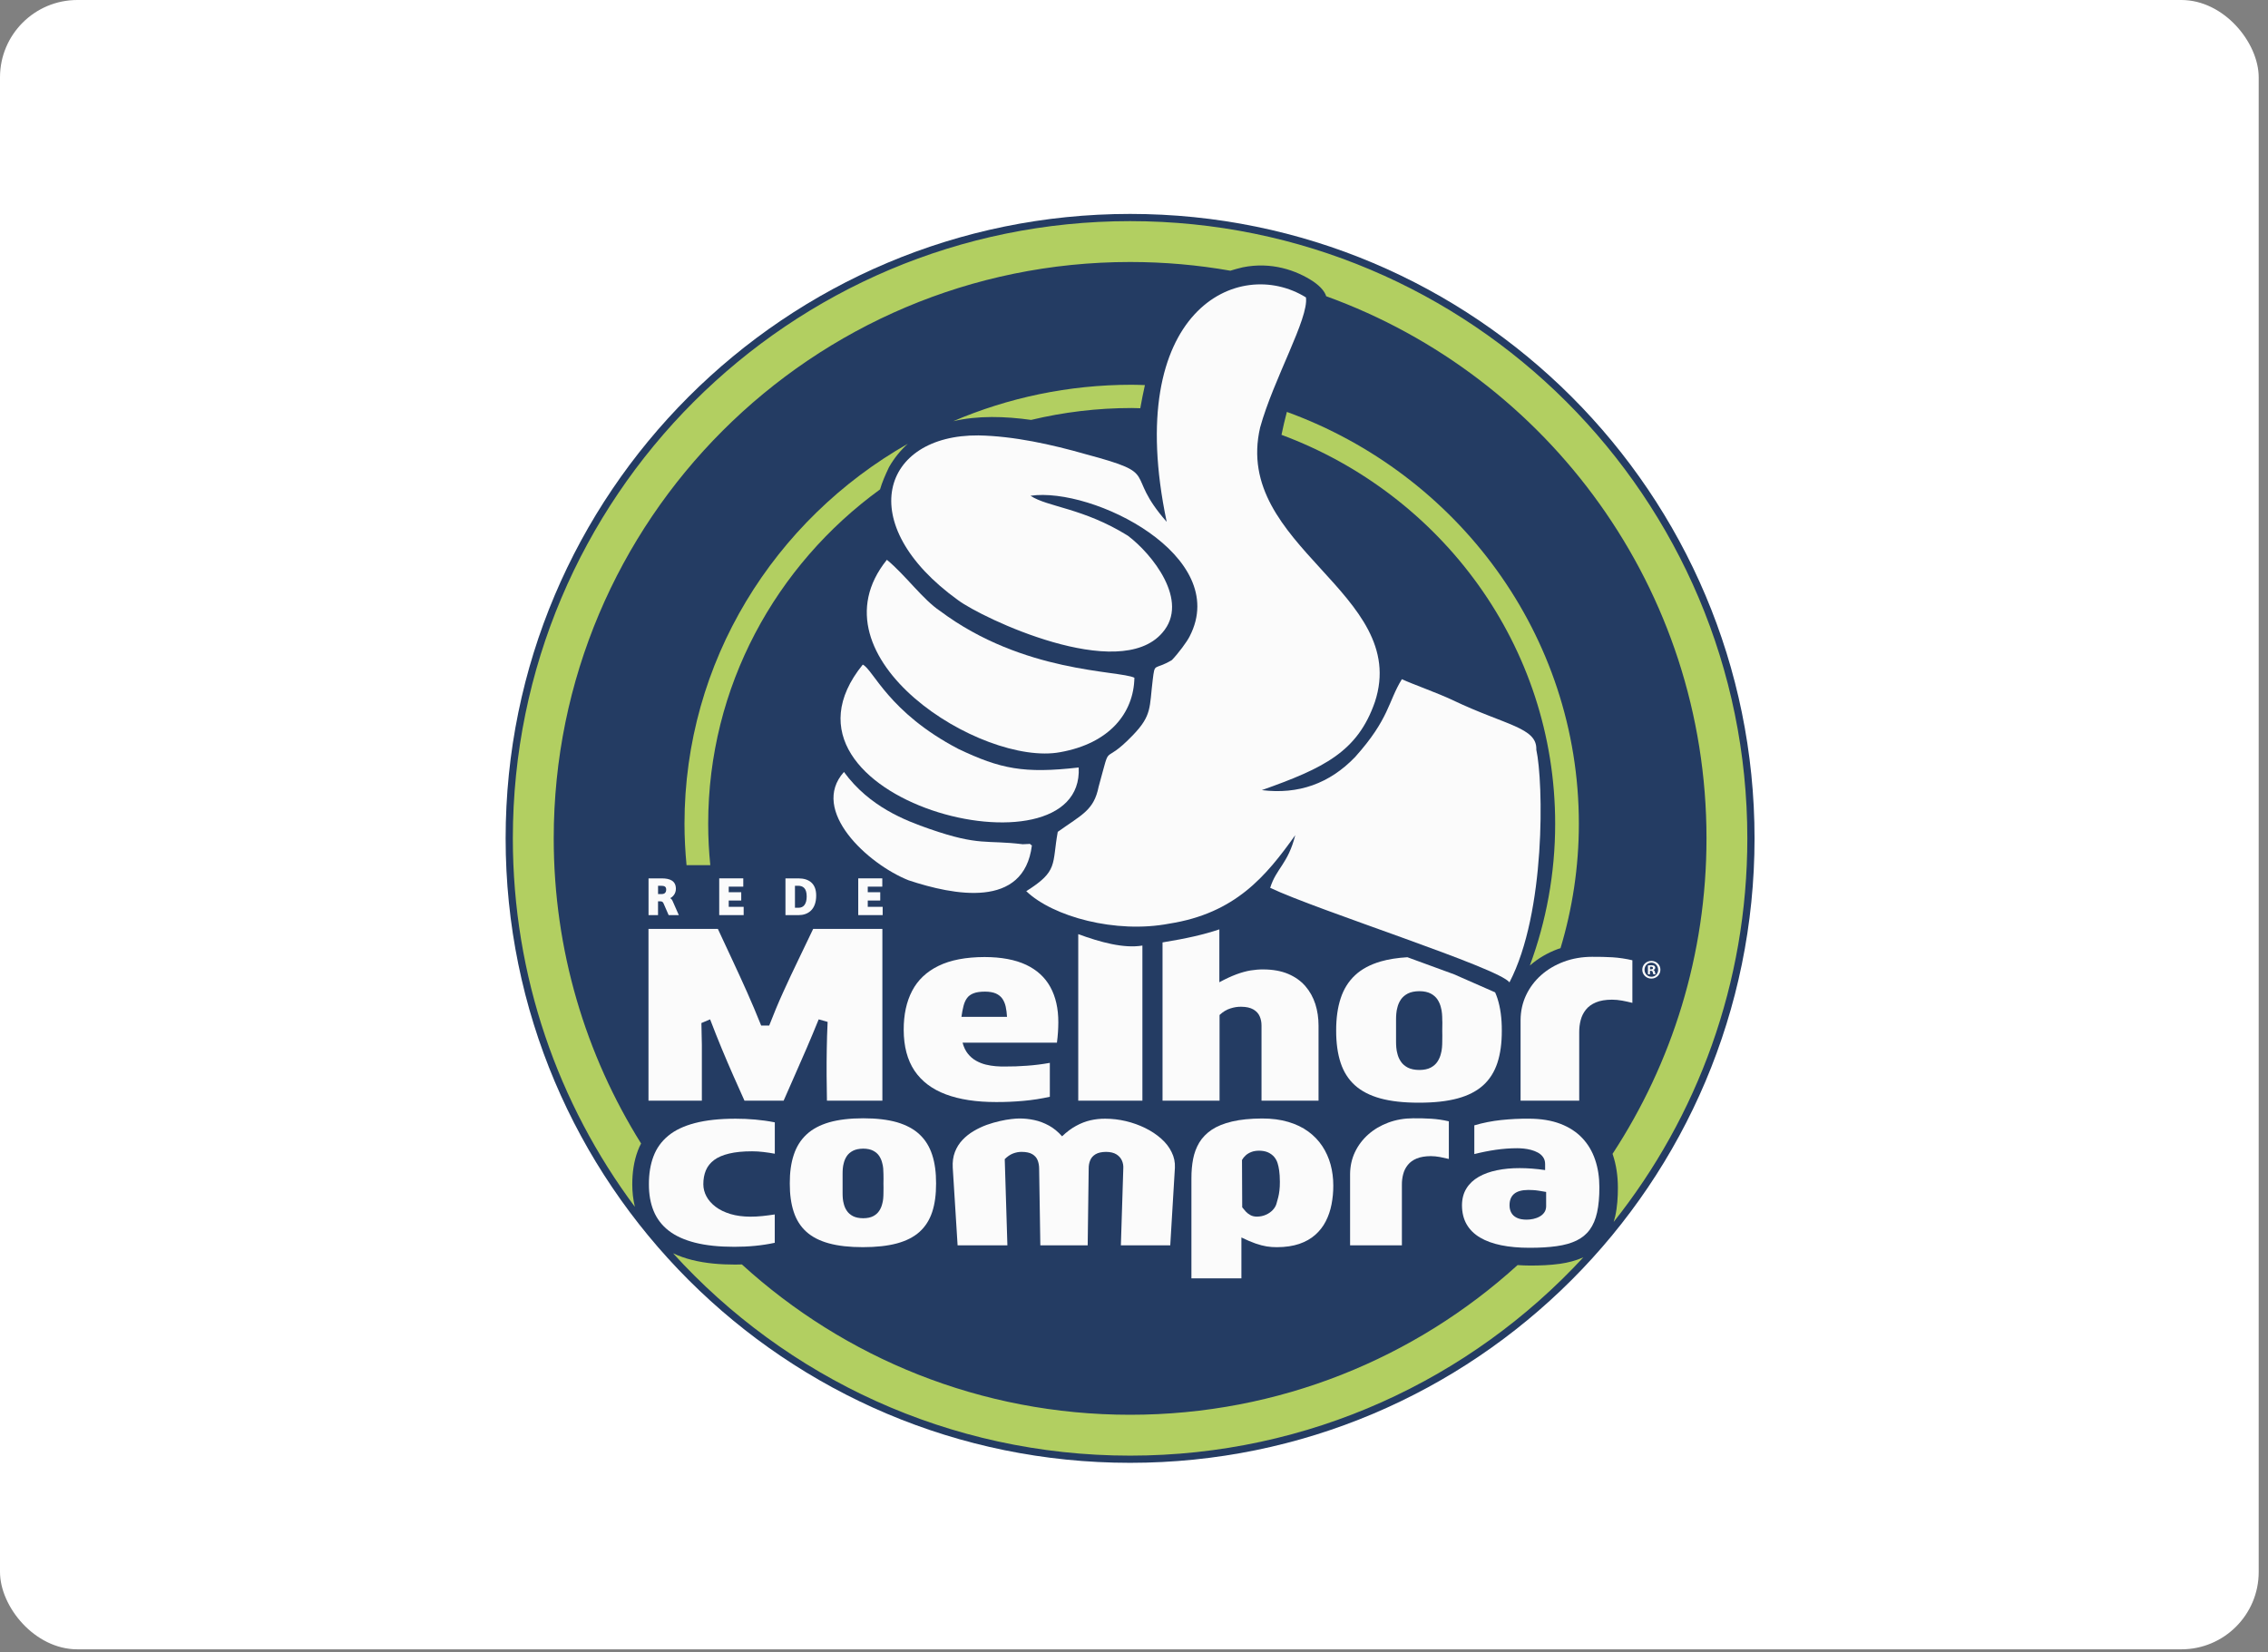 <svg width="210" height="153" viewBox="0 0 210 153" fill="none" xmlns="http://www.w3.org/2000/svg">
<rect x="0" y="0" width="210" height="153" fill="#808080" stroke="none"/>
<rect width="209.139" height="152.716" rx="7.163" fill="white"/>
<path d="M104.638 135.448C136.571 135.448 162.458 109.561 162.458 77.628C162.458 45.694 136.571 19.808 104.638 19.808C72.705 19.808 46.818 45.694 46.818 77.628C46.818 109.561 72.705 135.448 104.638 135.448Z" fill="#243C63"/>
<path d="M153.741 89.789C153.741 90.249 153.372 90.611 152.904 90.611C152.434 90.611 152.063 90.247 152.063 89.789C152.063 89.331 152.436 88.973 152.908 88.973C153.372 88.973 153.741 89.331 153.741 89.789ZM152.271 89.789C152.271 90.153 152.546 90.44 152.908 90.44C153.262 90.448 153.531 90.151 153.531 89.793C153.531 89.431 153.262 89.135 152.898 89.135C152.544 89.135 152.271 89.431 152.271 89.789ZM152.774 90.212H152.585V89.396C152.66 89.386 152.766 89.372 152.9 89.372C153.053 89.372 153.124 89.396 153.179 89.437C153.228 89.471 153.262 89.53 153.262 89.61C153.262 89.71 153.187 89.775 153.093 89.805V89.815C153.173 89.842 153.213 89.905 153.238 90.015C153.262 90.139 153.283 90.184 153.297 90.214H153.097C153.073 90.184 153.057 90.115 153.032 90.015C153.016 89.931 152.967 89.891 152.863 89.891H152.774V90.212ZM152.778 89.754H152.867C152.971 89.754 153.057 89.72 153.057 89.636C153.057 89.561 153.002 89.51 152.884 89.51C152.833 89.51 152.798 89.516 152.778 89.52V89.754Z" fill="#FBFBFB"/>
<path d="M85.153 105.05C84.624 104.547 83.926 104.175 83.069 103.918C82.206 103.67 81.16 103.546 79.929 103.546C78.695 103.546 77.645 103.672 76.78 103.918C75.911 104.173 75.211 104.545 74.674 105.05C74.136 105.552 73.741 106.179 73.495 106.937C73.245 107.688 73.123 108.569 73.129 109.578C73.125 110.59 73.247 111.463 73.491 112.206C73.733 112.949 74.122 113.562 74.655 114.046C75.189 114.53 75.887 114.889 76.748 115.125C77.613 115.363 78.659 115.479 79.892 115.479C81.134 115.479 82.19 115.363 83.055 115.129C83.922 114.893 84.62 114.534 85.153 114.052C85.683 113.572 86.071 112.957 86.316 112.216C86.56 111.473 86.678 110.592 86.674 109.578C86.678 108.567 86.56 107.688 86.316 106.937C86.071 106.181 85.687 105.552 85.153 105.05ZM81.807 109.99C81.809 110.142 81.809 110.297 81.801 110.46C81.801 110.629 81.795 110.8 81.779 110.971C81.763 111.144 81.736 111.31 81.687 111.469C81.634 111.697 81.541 111.915 81.41 112.112C81.28 112.316 81.095 112.479 80.855 112.607C80.615 112.733 80.305 112.798 79.927 112.8C79.542 112.798 79.227 112.733 78.98 112.607C78.736 112.479 78.547 112.316 78.412 112.112C78.276 111.915 78.183 111.697 78.129 111.469C78.083 111.31 78.054 111.144 78.038 110.971C78.022 110.8 78.018 110.627 78.018 110.46V108.699C78.018 108.526 78.022 108.357 78.038 108.188C78.054 108.015 78.083 107.846 78.129 107.688C78.183 107.46 78.276 107.246 78.412 107.04C78.547 106.841 78.736 106.678 78.98 106.552C79.227 106.426 79.542 106.361 79.927 106.356C80.303 106.358 80.613 106.424 80.855 106.552C81.095 106.68 81.28 106.841 81.41 107.04C81.541 107.244 81.636 107.46 81.687 107.688C81.734 107.846 81.763 108.015 81.779 108.188C81.793 108.359 81.801 108.53 81.801 108.699C81.809 108.858 81.809 109.015 81.807 109.167C81.803 109.316 81.801 109.454 81.801 109.58C81.801 109.701 81.803 109.837 81.807 109.99Z" fill="#FBFBFB"/>
<path d="M68.103 103.584C66.624 103.584 65.372 103.721 64.342 103.99C63.318 104.258 62.492 104.651 61.867 105.17C61.24 105.691 60.786 106.326 60.504 107.079C60.221 107.83 60.08 108.687 60.084 109.656C60.08 110.59 60.229 111.414 60.524 112.133C60.821 112.849 61.283 113.458 61.916 113.95C62.547 114.441 63.365 114.811 64.367 115.066C65.37 115.32 66.579 115.446 67.99 115.446C68.645 115.446 69.282 115.418 69.905 115.357C70.528 115.298 71.136 115.204 71.737 115.074V112.45C71.346 112.511 70.965 112.556 70.599 112.597C70.226 112.636 69.852 112.656 69.471 112.656C68.781 112.652 68.169 112.571 67.629 112.408C67.092 112.245 66.634 112.023 66.264 111.742C65.893 111.461 65.606 111.142 65.415 110.783C65.225 110.427 65.124 110.053 65.124 109.658C65.122 109.18 65.199 108.752 65.356 108.374C65.513 107.997 65.769 107.676 66.119 107.411C66.469 107.15 66.935 106.949 67.511 106.813C68.091 106.672 68.8 106.603 69.642 106.603C69.986 106.603 70.332 106.625 70.676 106.666C71.024 106.705 71.376 106.76 71.741 106.827V103.922C71.138 103.802 70.532 103.717 69.923 103.664C69.308 103.609 68.704 103.584 68.103 103.584Z" fill="#FBFBFB"/>
<path d="M122.437 106.128C122.093 105.609 121.662 105.156 121.138 104.773C120.615 104.388 119.997 104.093 119.284 103.881C118.572 103.668 117.764 103.564 116.858 103.564C115.767 103.57 114.839 103.664 114.078 103.845C113.313 104.026 112.686 104.282 112.191 104.612C111.703 104.944 111.318 105.339 111.045 105.793C110.77 106.253 110.581 106.761 110.473 107.317C110.365 107.877 110.315 108.475 110.317 109.11V118.367H114.945V114.581C115.44 114.821 115.875 115.009 116.25 115.139C116.624 115.269 116.972 115.359 117.286 115.41C117.605 115.459 117.925 115.485 118.242 115.481C119.032 115.479 119.72 115.373 120.304 115.176C120.888 114.974 121.381 114.697 121.784 114.337C122.187 113.979 122.512 113.562 122.759 113.079C123.003 112.601 123.18 112.082 123.29 111.518C123.398 110.956 123.457 110.372 123.453 109.768C123.453 109.094 123.369 108.449 123.204 107.832C123.033 107.215 122.779 106.645 122.437 106.128ZM118.466 110.236C118.44 110.462 118.403 110.671 118.354 110.863C118.305 111.056 118.25 111.256 118.187 111.471C118.128 111.669 118.016 111.856 117.849 112.037C117.68 112.216 117.473 112.363 117.218 112.475C116.966 112.591 116.685 112.648 116.37 112.652C116.142 112.648 115.94 112.601 115.779 112.511C115.615 112.422 115.47 112.312 115.348 112.18C115.23 112.047 115.118 111.917 115.02 111.789L115 107.407C115.087 107.248 115.203 107.103 115.348 106.975C115.492 106.845 115.667 106.743 115.873 106.664C116.079 106.584 116.319 106.548 116.596 106.546C116.907 106.55 117.18 106.601 117.414 106.704C117.644 106.812 117.835 106.951 117.986 107.13C118.13 107.303 118.238 107.504 118.301 107.726C118.352 107.873 118.397 108.089 118.44 108.367C118.482 108.648 118.505 109.002 118.507 109.432C118.507 109.741 118.495 110.012 118.466 110.236Z" fill="#FBFBFB"/>
<path d="M146.511 105.382C145.978 104.814 145.3 104.374 144.478 104.057C143.66 103.745 142.689 103.585 141.571 103.582C140.7 103.574 139.843 103.619 138.999 103.707C138.156 103.796 137.328 103.959 136.511 104.199V106.859C137.183 106.69 137.849 106.558 138.504 106.462C139.159 106.369 139.821 106.318 140.484 106.318C140.655 106.318 140.853 106.328 141.077 106.349C141.299 106.371 141.527 106.412 141.757 106.471C141.986 106.53 142.202 106.617 142.4 106.723C142.599 106.831 142.76 106.975 142.88 107.146C143.002 107.317 143.065 107.531 143.067 107.779V108.341C142.253 108.221 141.467 108.16 140.712 108.16C139.957 108.158 139.255 108.223 138.61 108.357C137.963 108.49 137.397 108.691 136.914 108.97C136.43 109.247 136.051 109.603 135.781 110.041C135.51 110.474 135.372 110.997 135.368 111.602C135.372 112.28 135.514 112.866 135.799 113.362C136.086 113.861 136.497 114.264 137.041 114.588C137.582 114.909 138.235 115.145 139.003 115.302C139.77 115.457 140.637 115.536 141.606 115.536C142.573 115.538 143.413 115.489 144.138 115.385C144.86 115.284 145.473 115.111 145.98 114.864C146.483 114.618 146.892 114.284 147.201 113.857C147.512 113.432 147.738 112.896 147.881 112.251C148.021 111.606 148.093 110.834 148.09 109.933C148.09 109.009 147.962 108.162 147.7 107.393C147.441 106.621 147.046 105.95 146.511 105.382ZM143.163 111.677C143.159 111.905 143.104 112.102 142.992 112.261C142.88 112.422 142.733 112.552 142.552 112.648C142.371 112.75 142.174 112.819 141.962 112.866C141.752 112.91 141.545 112.931 141.347 112.931C140.977 112.929 140.678 112.874 140.446 112.758C140.214 112.646 140.043 112.489 139.935 112.29C139.825 112.09 139.772 111.862 139.772 111.604C139.77 111.142 139.908 110.79 140.193 110.547C140.476 110.305 140.918 110.183 141.514 110.181C141.655 110.181 141.805 110.183 141.956 110.195C142.113 110.203 142.288 110.222 142.481 110.252C142.674 110.281 142.902 110.317 143.161 110.366V111.677H143.163Z" fill="#FBFBFB"/>
<path d="M130.853 103.546C130.023 103.548 129.257 103.682 128.549 103.945C127.843 104.207 127.224 104.572 126.695 105.04C126.168 105.506 125.755 106.057 125.457 106.68C125.162 107.307 125.014 107.985 125.008 108.716V115.31H129.805V109.709C129.801 109.361 129.842 109.031 129.927 108.716C130.008 108.4 130.151 108.115 130.352 107.867C130.552 107.614 130.825 107.417 131.175 107.27C131.521 107.128 131.958 107.053 132.483 107.049C132.756 107.053 133.033 107.077 133.318 107.13C133.599 107.185 133.878 107.244 134.152 107.311V103.827C133.603 103.698 133.063 103.621 132.526 103.587C131.987 103.554 131.431 103.54 130.853 103.546Z" fill="#FBFBFB"/>
<path d="M107.514 105.428C107.089 105.05 106.6 104.726 106.038 104.449C105.481 104.175 104.884 103.961 104.251 103.81C103.62 103.66 102.981 103.584 102.334 103.584C101.87 103.58 101.418 103.631 100.968 103.731C100.522 103.835 100.083 104.002 99.643 104.244C99.206 104.478 98.772 104.804 98.341 105.215C97.968 104.793 97.563 104.462 97.126 104.221C96.684 103.981 96.232 103.808 95.766 103.709C95.298 103.609 94.838 103.562 94.386 103.564C94.205 103.564 93.959 103.58 93.641 103.617C93.326 103.652 92.975 103.713 92.581 103.802C92.188 103.89 91.783 104.008 91.361 104.156C90.946 104.309 90.545 104.496 90.156 104.728C89.766 104.956 89.422 105.231 89.118 105.551C88.815 105.872 88.581 106.245 88.418 106.668C88.255 107.093 88.186 107.574 88.217 108.117L88.667 115.312H93.277L93.032 107.329C93.271 107.089 93.523 106.914 93.792 106.808C94.06 106.705 94.331 106.652 94.606 106.656C95.027 106.66 95.353 106.729 95.587 106.871C95.819 107.012 95.984 107.195 96.073 107.425C96.167 107.657 96.214 107.914 96.216 108.19L96.328 115.31H100.712L100.805 108.19C100.803 107.92 100.848 107.665 100.946 107.435C101.039 107.201 101.204 107.016 101.442 106.873C101.677 106.733 102 106.66 102.417 106.656C102.816 106.66 103.132 106.737 103.374 106.886C103.612 107.036 103.779 107.228 103.883 107.462C103.983 107.692 104.027 107.936 104.009 108.192L103.785 115.312H108.357L108.788 108.117C108.812 107.608 108.709 107.128 108.481 106.674C108.263 106.218 107.939 105.803 107.514 105.428Z" fill="#FBFBFB"/>
<path d="M99.838 86.494V101.915H105.778V87.552C104.042 87.843 101.851 87.233 99.838 86.494Z" fill="#FBFBFB"/>
<path d="M74.696 97.041C75.06 96.192 75.433 95.307 75.805 94.385L76.632 94.621C76.589 95.494 76.564 96.341 76.552 97.157C76.538 97.973 76.534 98.777 76.538 99.563C76.544 100.35 76.554 101.136 76.569 101.915H81.702V86.009H75.294C74.838 86.968 74.378 87.933 73.908 88.9C73.438 89.864 72.978 90.853 72.522 91.855C72.064 92.858 71.635 93.896 71.222 94.959H70.479C70.053 93.894 69.616 92.862 69.17 91.859C68.724 90.859 68.272 89.874 67.82 88.908C67.369 87.943 66.917 86.972 66.469 86.009H60.045V101.915H64.987V96.762L64.945 94.727L65.751 94.385C66.111 95.329 66.469 96.227 66.821 97.079C67.175 97.928 67.525 98.751 67.876 99.546C68.23 100.346 68.58 101.134 68.932 101.913H72.559C72.905 101.12 73.255 100.32 73.613 99.516C73.971 98.714 74.332 97.885 74.696 97.041Z" fill="#FBFBFB"/>
<path d="M94.764 101.932C95.605 101.858 96.419 101.73 97.207 101.553V98.415C96.497 98.541 95.792 98.63 95.092 98.679C94.396 98.732 93.706 98.757 93.028 98.752C92.778 98.757 92.505 98.746 92.204 98.724C91.901 98.7 91.595 98.651 91.282 98.576C90.966 98.498 90.669 98.38 90.384 98.221C90.097 98.063 89.843 97.847 89.623 97.574C89.403 97.301 89.239 96.959 89.127 96.546H97.864C97.907 96.216 97.94 95.899 97.96 95.586C97.98 95.274 97.993 94.967 97.993 94.659C97.997 93.383 97.748 92.296 97.256 91.397C96.763 90.495 96.016 89.811 95.009 89.333C93.997 88.859 92.715 88.619 91.164 88.615C89.428 88.621 88.007 88.891 86.904 89.431C85.797 89.968 84.983 90.739 84.457 91.745C83.934 92.746 83.672 93.953 83.676 95.36C83.68 96.892 84.016 98.15 84.675 99.139C85.339 100.124 86.31 100.857 87.58 101.331C88.852 101.808 90.409 102.044 92.243 102.042C93.085 102.046 93.926 102.007 94.764 101.932ZM89.21 93.162C89.281 92.872 89.387 92.628 89.532 92.427C89.672 92.227 89.878 92.077 90.144 91.973C90.411 91.869 90.763 91.818 91.205 91.818C91.616 91.818 91.952 91.879 92.21 91.991C92.467 92.107 92.668 92.268 92.815 92.478C92.955 92.687 93.059 92.929 93.122 93.214C93.181 93.497 93.226 93.813 93.242 94.153H89.023C89.072 93.78 89.137 93.451 89.21 93.162Z" fill="#FBFBFB"/>
<path d="M149.304 88.639C148.695 88.606 148.066 88.588 147.413 88.594C146.47 88.598 145.605 88.749 144.803 89.046C144.004 89.343 143.303 89.756 142.703 90.287C142.105 90.817 141.638 91.439 141.303 92.148C140.971 92.854 140.8 93.621 140.794 94.45V101.913H146.224V95.573C146.222 95.18 146.267 94.806 146.362 94.45C146.454 94.091 146.617 93.77 146.843 93.487C147.069 93.2 147.38 92.978 147.773 92.813C148.166 92.65 148.658 92.565 149.257 92.563C149.564 92.565 149.88 92.593 150.201 92.652C150.519 92.711 150.834 92.781 151.146 92.858V88.913C150.523 88.769 149.912 88.679 149.304 88.639Z" fill="#FBFBFB"/>
<path d="M122.087 101.913V94.958C122.087 94.252 121.987 93.589 121.79 92.966C121.588 92.343 121.281 91.791 120.868 91.311C120.453 90.831 119.925 90.456 119.278 90.179C118.635 89.907 117.868 89.766 116.976 89.762C116.589 89.758 116.199 89.791 115.792 89.856C115.389 89.923 114.955 90.043 114.483 90.216C114.013 90.391 113.488 90.633 112.903 90.949V86.052C111.483 86.532 109.852 86.903 107.642 87.261V101.913H112.922V93.981C113.233 93.688 113.567 93.487 113.911 93.379C114.257 93.265 114.595 93.212 114.916 93.218C115.393 93.22 115.771 93.306 116.048 93.466C116.325 93.629 116.522 93.837 116.636 94.102C116.752 94.364 116.809 94.649 116.807 94.958V101.913H122.087Z" fill="#FBFBFB"/>
<path d="M138.649 98.41C138.925 97.57 139.06 96.575 139.056 95.424C139.06 94.283 138.925 93.287 138.649 92.435C138.587 92.243 138.516 92.062 138.437 91.885L134.633 90.214L130.314 88.633C129.386 88.69 128.565 88.818 127.855 89.021C126.874 89.306 126.078 89.732 125.47 90.299C124.861 90.869 124.415 91.582 124.137 92.435C123.854 93.287 123.717 94.285 123.719 95.424C123.717 96.57 123.854 97.56 124.13 98.4C124.405 99.241 124.845 99.935 125.447 100.482C126.052 101.03 126.841 101.437 127.816 101.706C128.795 101.974 129.978 102.102 131.376 102.102C132.785 102.102 133.979 101.974 134.958 101.708C135.937 101.443 136.729 101.036 137.334 100.488C137.934 99.947 138.372 99.249 138.649 98.41ZM133.548 95.891C133.552 96.062 133.552 96.237 133.542 96.422C133.542 96.613 133.536 96.806 133.517 97.002C133.501 97.197 133.469 97.387 133.416 97.566C133.357 97.824 133.249 98.068 133.102 98.294C132.954 98.526 132.744 98.707 132.473 98.854C132.201 98.995 131.85 99.07 131.425 99.072C130.992 99.07 130.631 98.995 130.354 98.854C130.078 98.707 129.862 98.526 129.711 98.294C129.555 98.068 129.451 97.824 129.39 97.566C129.337 97.387 129.304 97.197 129.288 97.002C129.27 96.806 129.264 96.613 129.264 96.422V94.429C129.264 94.234 129.27 94.043 129.288 93.847C129.304 93.654 129.337 93.462 129.39 93.281C129.451 93.023 129.557 92.781 129.711 92.549C129.864 92.325 130.08 92.139 130.354 91.995C130.633 91.853 130.992 91.779 131.425 91.777C131.852 91.779 132.203 91.855 132.473 91.995C132.746 92.139 132.954 92.325 133.102 92.549C133.251 92.781 133.357 93.023 133.416 93.281C133.469 93.462 133.501 93.654 133.517 93.847C133.536 94.043 133.542 94.236 133.542 94.429C133.554 94.61 133.554 94.785 133.548 94.958C133.544 95.127 133.542 95.284 133.542 95.424C133.54 95.563 133.544 95.718 133.548 95.891Z" fill="#FBFBFB"/>
<path d="M88.713 55.573C90.92 57.221 103.598 63.262 107.616 58.597C110.217 55.648 106.63 51.246 104.424 49.597C100.268 47.018 97.003 46.959 95.414 45.903C101.196 45.068 114.002 51.468 110.158 58.911C109.924 59.399 109.101 60.502 108.509 61.117C106.838 62.116 106.942 61.268 106.732 62.965C106.419 65.507 106.675 66.228 104.896 68.074C101.935 71.151 102.969 68.353 101.725 72.845C101.284 75.027 100.203 75.411 97.94 77.023C97.392 80.054 98.009 80.646 95.023 82.515C97.486 84.884 103.313 86.465 108.249 85.525C114.391 84.564 117.224 81.126 119.931 77.331C119.258 80.001 118.177 80.384 117.609 82.207C121.997 84.296 138.891 89.655 139.762 90.965C143.142 84.499 142.913 72.423 142.251 69.415C142.334 67.362 139.432 67.174 134.555 64.85C133.092 64.152 130.782 63.35 129.805 62.888C128.517 64.966 128.667 66.533 125.472 70.097C123.103 72.558 120.222 73.579 116.834 73.16C122.594 71.119 125.706 69.609 127.308 64.988C130.619 54.899 114.11 50.621 116.679 39.581C117.921 35.087 121.197 29.468 120.921 27.538C114.686 23.669 103.909 28.708 108.027 48.319C103.952 43.686 107.701 43.975 100.539 42.058C97.38 41.154 93.861 40.375 90.598 40.316C81.657 40.243 78.915 48.51 88.713 55.573Z" fill="#FBFBFB"/>
<path d="M98.162 69.647C102.737 68.837 104.978 66.014 105.037 62.753C103.573 62.057 94.76 62.344 87.04 56.57C85.449 55.514 83.837 53.248 82.119 51.834C74.802 60.911 90.938 70.992 98.162 69.647Z" fill="#FBFBFB"/>
<path d="M99.879 71.064C94.815 71.644 92.633 71.202 88.734 69.344C82.266 65.963 80.863 62.002 79.886 61.538C69.736 74.054 100.447 81.806 99.879 71.064Z" fill="#FBFBFB"/>
<path d="M84.132 81.511C88.266 82.881 94.813 84.206 95.546 78.275C95.06 78.043 95.906 78.147 94.699 78.171C91.308 77.752 90.716 78.366 86.096 76.763C83.786 75.963 80.499 74.695 78.144 71.479C74.948 75.043 80.358 80.013 84.132 81.511Z" fill="#FBFBFB"/>
<path d="M60.931 83.459H61.171C61.303 83.459 61.387 83.526 61.442 83.654L61.912 84.735H62.854L62.28 83.43C62.229 83.308 62.148 83.211 62.054 83.164C62.321 83.031 62.582 82.728 62.582 82.299C62.582 81.572 62.054 81.332 61.267 81.332H60.05V84.735H60.929V83.459H60.931ZM60.931 82.016H61.197C61.515 82.016 61.684 82.087 61.684 82.37C61.684 82.653 61.525 82.785 61.265 82.785H60.931V82.016Z" fill="#FBFBFB"/>
<path d="M68.857 83.966H67.475V83.382H68.633V82.614H67.475V82.097H68.822V81.33H66.595V84.733H68.857V83.966Z" fill="#FBFBFB"/>
<path d="M75.573 82.918C75.573 81.833 74.938 81.332 73.921 81.332H72.728V84.735H73.941C74.796 84.733 75.573 84.247 75.573 82.918ZM73.609 82.016H73.896C74.322 82.016 74.694 82.215 74.694 83.003C74.694 83.703 74.407 84.051 73.951 84.051H73.607V82.016H73.609Z" fill="#FBFBFB"/>
<path d="M81.694 82.097V81.33H79.467V84.733H81.728V83.966H80.348V83.382H81.504V82.614H80.348V82.097H81.694Z" fill="#FBFBFB"/>
<path d="M149.415 113.142C157.162 103.389 161.79 91.051 161.79 77.628C161.79 46.063 136.202 20.475 104.638 20.475C73.074 20.475 47.485 46.063 47.485 77.628C47.485 90.418 51.688 102.227 58.786 111.748C58.621 111.07 58.544 110.372 58.544 109.67C58.544 108.599 58.686 107.525 59.069 106.519C59.152 106.297 59.252 106.086 59.36 105.88C54.237 97.686 51.271 88.004 51.271 77.628C51.271 48.152 75.166 24.259 104.64 24.259C107.807 24.259 110.909 24.536 113.923 25.065C114.285 24.951 114.666 24.845 115.069 24.751C117.715 24.218 120.027 25.02 121.617 26.076C122.309 26.561 122.659 27.002 122.797 27.43C143.334 34.859 158.009 54.528 158.009 77.63C158.009 88.413 154.807 98.449 149.308 106.841C149.314 106.857 149.322 106.873 149.328 106.892C149.662 107.879 149.802 108.911 149.804 109.951C149.806 110.84 149.749 111.752 149.556 112.621C149.515 112.796 149.468 112.969 149.415 113.142Z" fill="#B2CF61"/>
<path d="M141.689 117.182C141.298 117.182 140.908 117.164 140.517 117.138C131.04 125.749 118.452 130.998 104.638 130.998C90.791 130.998 78.178 125.725 68.694 117.079C68.488 117.085 68.282 117.091 68.077 117.091C66.74 117.091 65.356 116.989 64.055 116.659C63.461 116.509 62.877 116.305 62.321 116.045C72.776 127.555 87.865 134.782 104.64 134.782C121.23 134.782 136.165 127.711 146.607 116.421C145.925 116.727 145.19 116.912 144.453 117.018C143.541 117.146 142.607 117.182 141.689 117.182Z" fill="#B2CF61"/>
<path d="M144.237 87.878C144.321 87.847 144.408 87.825 144.492 87.796C145.591 84.141 146.191 80.278 146.191 76.272C146.191 58.782 134.938 43.876 119.154 38.14C118.965 38.858 118.796 39.575 118.657 40.263C133.464 45.764 143.997 59.806 143.997 76.27C143.997 80.882 143.169 85.303 141.653 89.402C142.414 88.737 143.289 88.23 144.237 87.878Z" fill="#B2CF61"/>
<path d="M81.486 45.315C81.675 44.663 81.956 44.012 82.318 43.251C82.811 42.392 83.399 41.679 84.058 41.089C71.698 48.121 63.379 61.239 63.379 76.272C63.379 77.567 63.449 78.845 63.569 80.109H65.769C65.641 78.847 65.573 77.567 65.573 76.272C65.573 63.58 71.834 52.326 81.486 45.315Z" fill="#B2CF61"/>
<path d="M104.786 37.78C105.053 37.78 105.316 37.794 105.582 37.8C105.704 37.122 105.843 36.4 106.01 35.657C105.602 35.645 105.197 35.626 104.788 35.626C98.912 35.626 93.325 36.835 88.261 39.001C90.545 38.462 93.077 38.545 95.475 38.881C98.458 38.166 101.575 37.78 104.786 37.78Z" fill="#B2CF61"/>
</svg>
